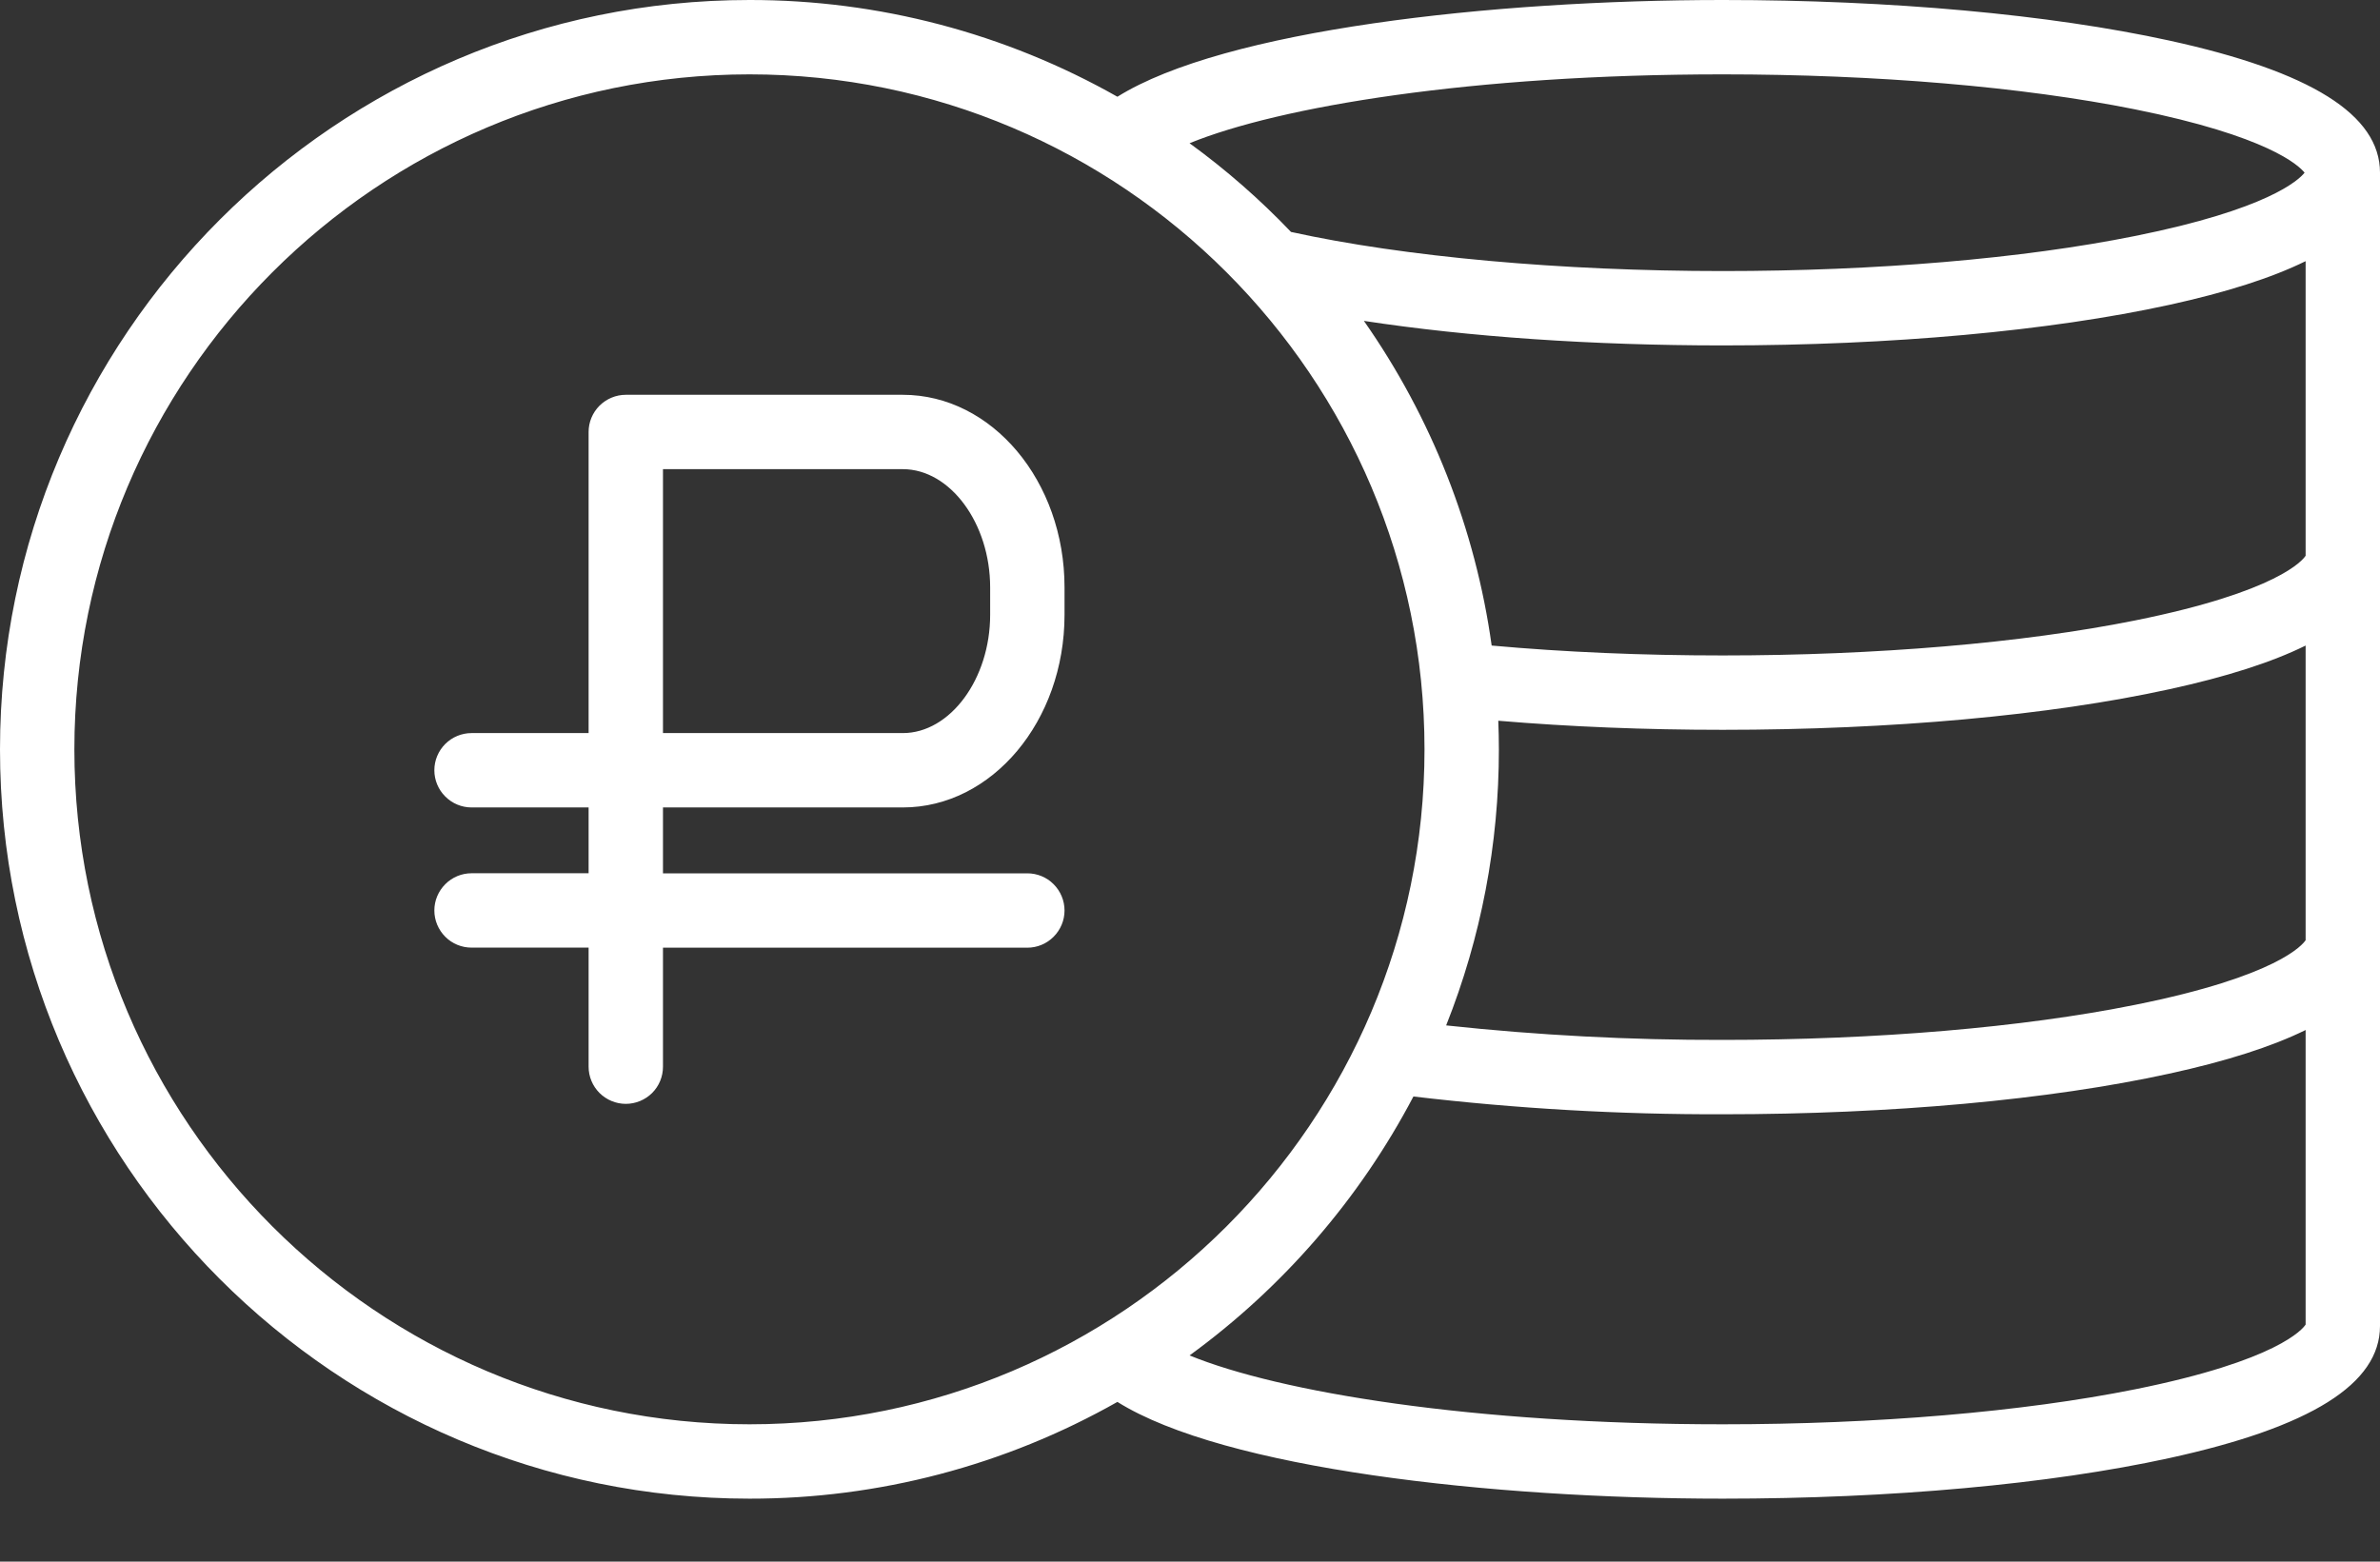 <svg width="32" height="21" viewBox="0 0 32 21" fill="none" xmlns="http://www.w3.org/2000/svg">
<rect x="0" y="0" width="32" height="21" fill="#333333" stroke="none"/>
<path d="M29.165 0.545C27.557 0.194 25.425 6.44487e-06 23.164 6.44487e-06C20.045 6.44487e-06 16.458 0.405 15.024 1.301C13.515 0.446 11.81 -0.002 10.077 6.44487e-06C4.52 6.44487e-06 0 4.52 0 10.077C0 15.633 4.52 20.153 10.077 20.153C11.81 20.155 13.515 19.707 15.024 18.852C16.457 19.749 20.045 20.153 23.164 20.153C25.425 20.153 27.557 19.959 29.165 19.608C31.073 19.191 32 18.609 32 17.831V2.322C32 1.544 31.073 0.962 29.165 0.545ZM31 12.643C30.964 12.699 30.629 13.127 28.704 13.513C27.194 13.817 25.227 13.984 23.164 13.984C21.921 13.987 20.68 13.922 19.444 13.789C19.914 12.608 20.154 11.348 20.153 10.077C20.153 9.948 20.15 9.82 20.145 9.692C21.107 9.773 22.119 9.814 23.164 9.814C25.425 9.814 27.557 9.621 29.165 9.269C29.936 9.101 30.547 8.905 31 8.681L31 12.643ZM31 7.473C30.964 7.53 30.629 7.957 28.704 8.344C27.194 8.647 25.227 8.814 23.164 8.814C22.084 8.814 21.041 8.77 20.056 8.681C19.837 7.11 19.248 5.614 18.338 4.315C19.746 4.53 21.41 4.645 23.164 4.645C25.425 4.645 27.557 4.451 29.165 4.1C29.936 3.931 30.547 3.735 31 3.512V7.473ZM23.164 1C25.227 1 27.194 1.167 28.704 1.47C30.488 1.829 30.906 2.222 30.986 2.322C30.906 2.423 30.488 2.816 28.704 3.174C27.194 3.478 25.227 3.645 23.164 3.645C20.986 3.645 18.882 3.454 17.358 3.119C16.94 2.681 16.484 2.282 15.994 1.926C17.199 1.434 19.784 1 23.164 1ZM1 10.077C1 5.072 5.072 1 10.077 1C15.081 1 19.153 5.072 19.153 10.077C19.153 15.081 15.081 19.153 10.077 19.153C5.072 19.153 1 15.081 1 10.077ZM28.704 18.683C27.194 18.986 25.227 19.153 23.164 19.153C19.785 19.153 17.199 18.72 15.994 18.227C17.251 17.312 18.281 16.121 19.004 14.745C20.385 14.908 21.774 14.988 23.164 14.984C25.425 14.984 27.557 14.79 29.165 14.438C29.936 14.27 30.547 14.074 31 13.851V17.812C30.963 17.869 30.628 18.296 28.704 18.683ZM12.139 5.309H8.414C8.282 5.309 8.155 5.362 8.061 5.455C7.967 5.549 7.914 5.676 7.914 5.809V9.858H6.34C6.208 9.858 6.08 9.911 5.987 10.004C5.893 10.098 5.84 10.225 5.84 10.358C5.84 10.49 5.893 10.618 5.987 10.711C6.08 10.805 6.208 10.858 6.34 10.858H7.914V11.743H6.34C6.208 11.743 6.08 11.796 5.987 11.89C5.893 11.984 5.84 12.111 5.84 12.243C5.84 12.376 5.893 12.503 5.987 12.597C6.08 12.691 6.208 12.743 6.34 12.743H7.914V14.344C7.914 14.477 7.967 14.604 8.061 14.698C8.155 14.791 8.282 14.844 8.414 14.844C8.547 14.844 8.674 14.791 8.768 14.698C8.862 14.604 8.914 14.477 8.914 14.344V12.744H13.813C13.945 12.744 14.073 12.691 14.166 12.597C14.26 12.503 14.313 12.376 14.313 12.244C14.313 12.111 14.26 11.984 14.166 11.89C14.073 11.796 13.945 11.744 13.813 11.744H8.914V10.858H12.139C13.338 10.858 14.313 9.696 14.313 8.268V7.898C14.313 6.47 13.338 5.309 12.139 5.309ZM13.313 8.268C13.313 9.13 12.775 9.858 12.139 9.858H8.914V6.309H12.139C12.775 6.309 13.313 7.037 13.313 7.899V8.268Z" fill="white"/>
</svg>
